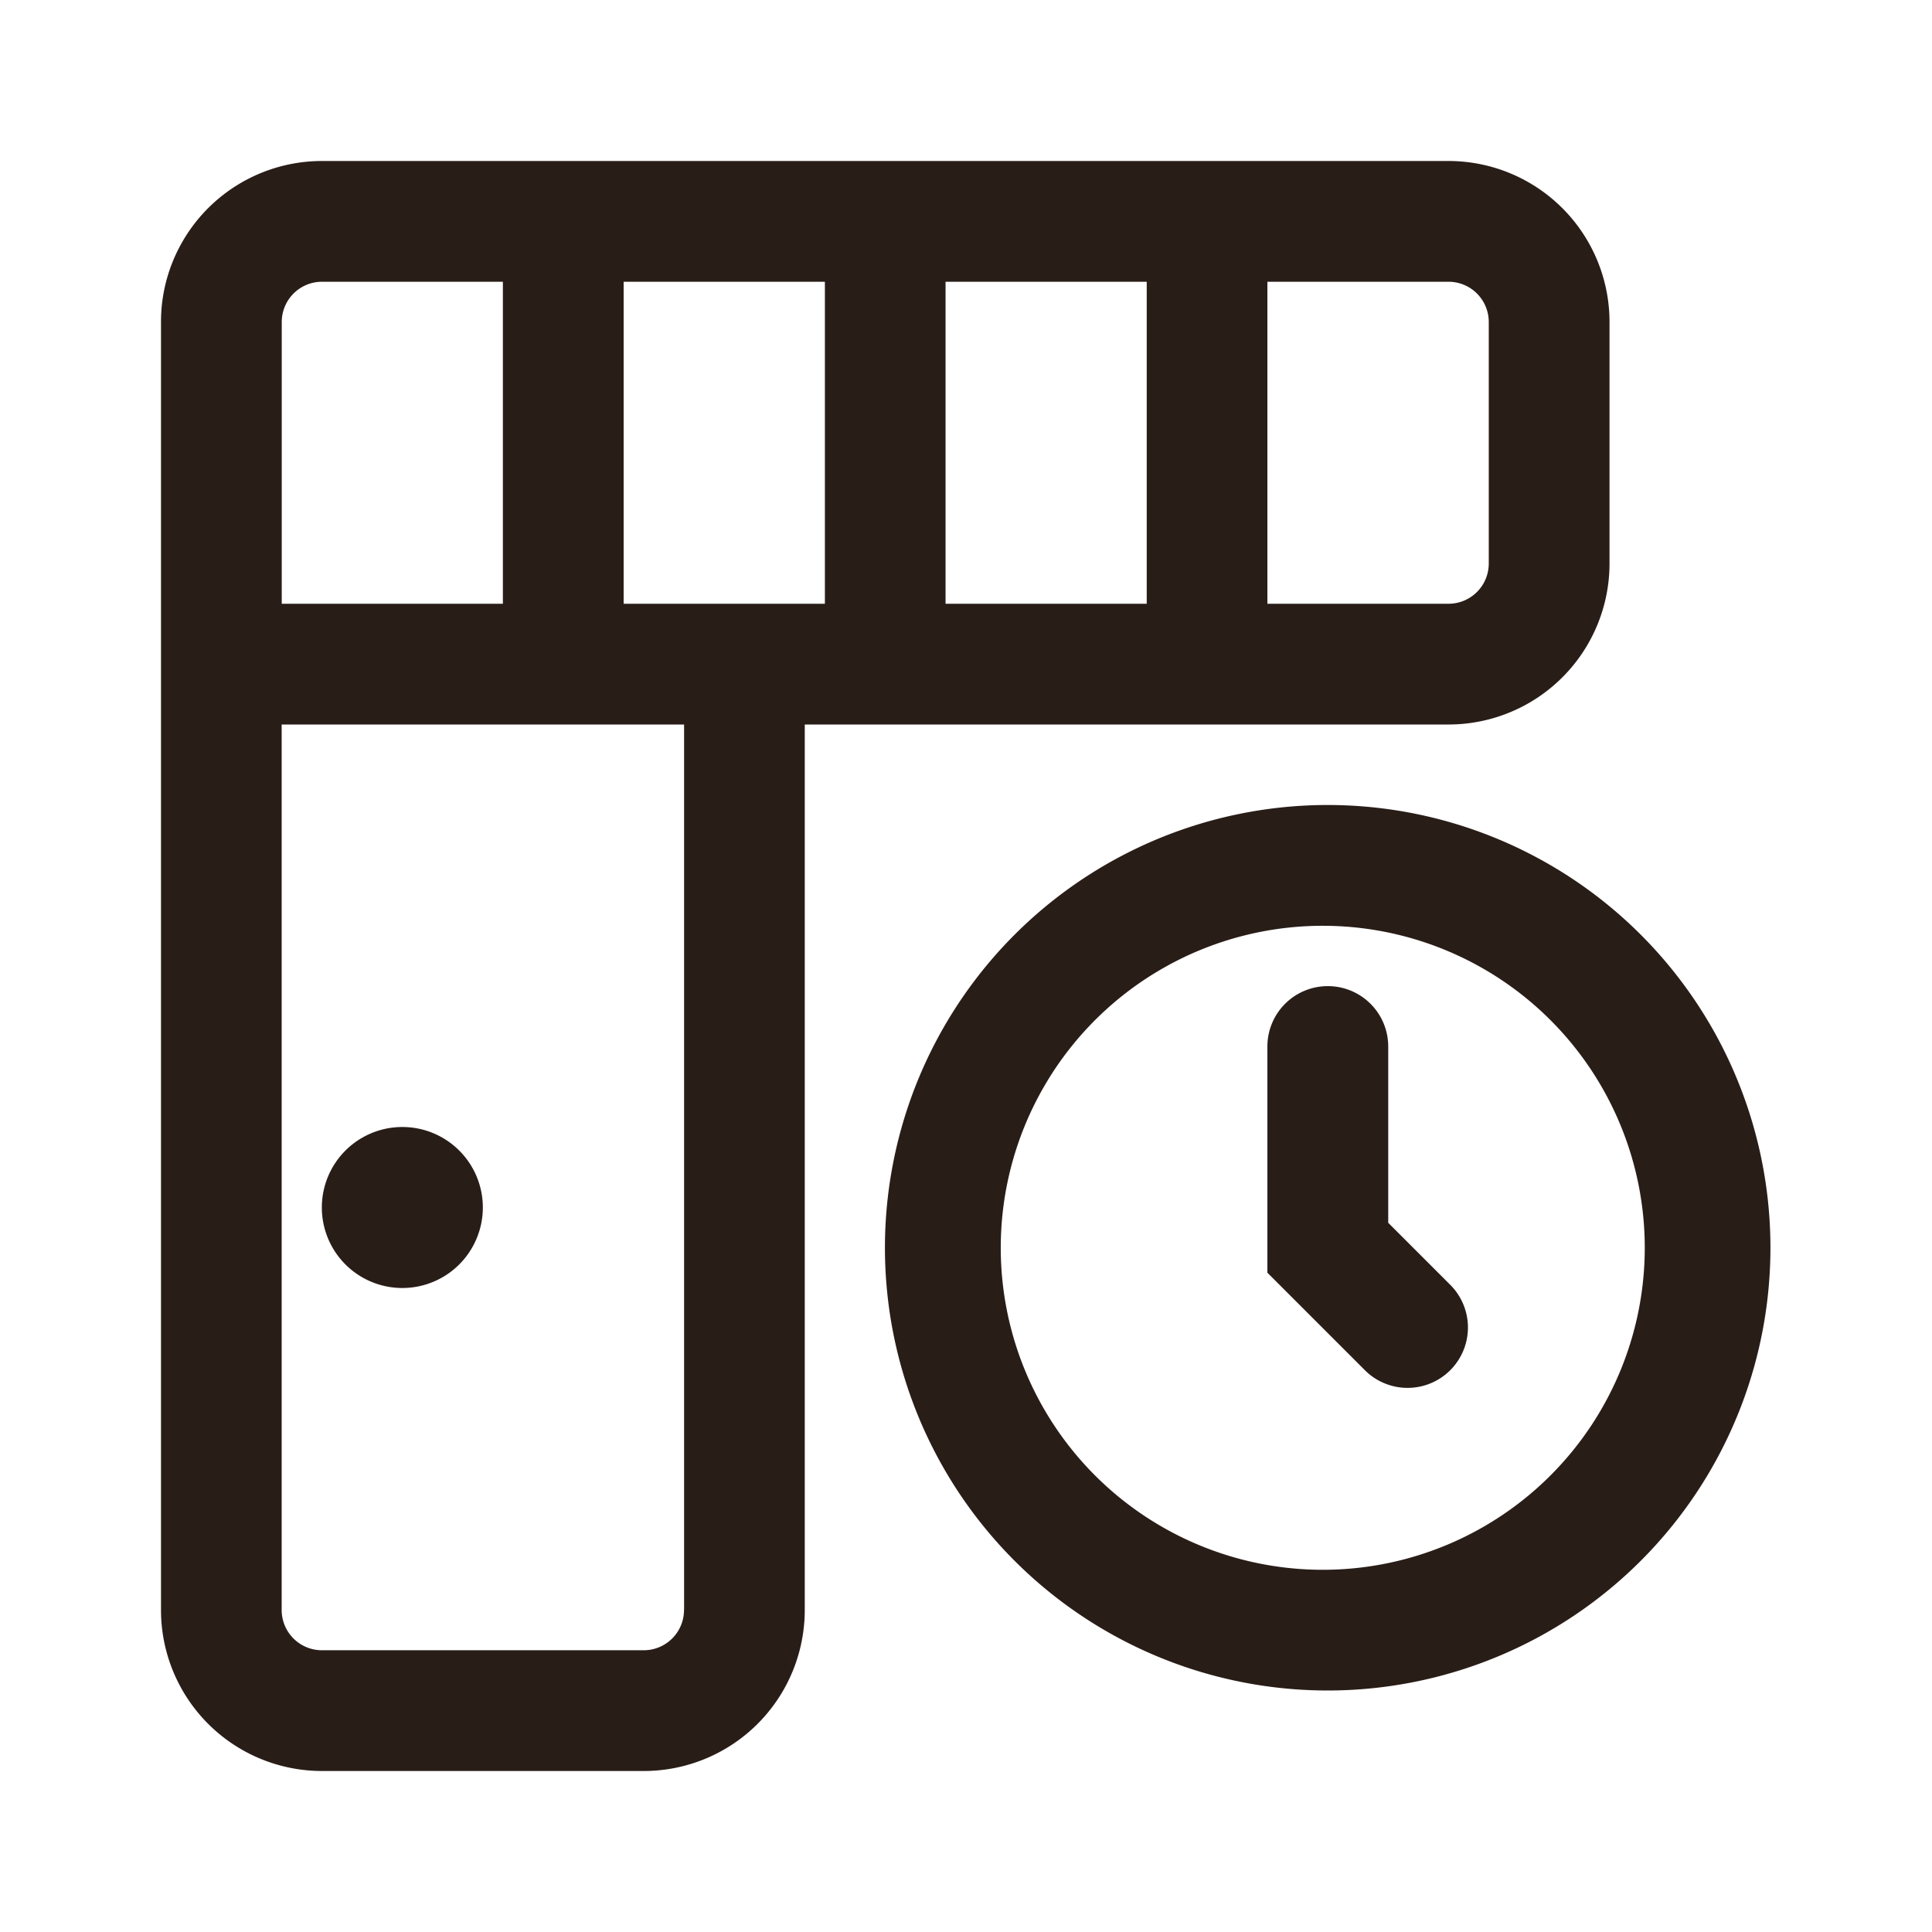 <svg xmlns="http://www.w3.org/2000/svg" width="24" height="24" fill="none"><path fill="#291D18" d="M5.998 15a1 1 0 1 1-2 0 1 1 0 0 1 2 0"/><path fill="#291D18" d="M17.994 2a2 2 0 0 1 2 2v3a2 2 0 0 1-2 2H9.997v11a2 2 0 0 1-2 2H4a2 2 0 0 1-2-2V4q0-.103.01-.204A2 2 0 0 1 4 2zm0 5.5a.5.5 0 0 0 .5-.5V4a.5.5 0 0 0-.5-.5h-2.25v4zm-3.749 0v-4h-2.499v4zm-3.998 0v-4h-2.5v4zm-4 0v-4H4a.5.5 0 0 0-.5.5v3.5zM8.498 20V9H3.499v11a.5.5 0 0 0 .5.5h3.998a.5.5 0 0 0 .5-.5"/><path fill="#291D18" d="M16.495 12.25a.75.75 0 0 1 .75.75v2.19l.78.78a.75.75 0 0 1-1.061 1.06l-1.22-1.22V13a.75.75 0 0 1 .75-.75"/><path fill="#291D18" d="M16.495 21a5.5 5.5 0 0 0 5.498-5.5 5.5 5.5 0 1 0-5.498 5.5m0-1.5a4 4 0 1 1 0-7.999 4 4 0 0 1 0 7.999"/></svg>